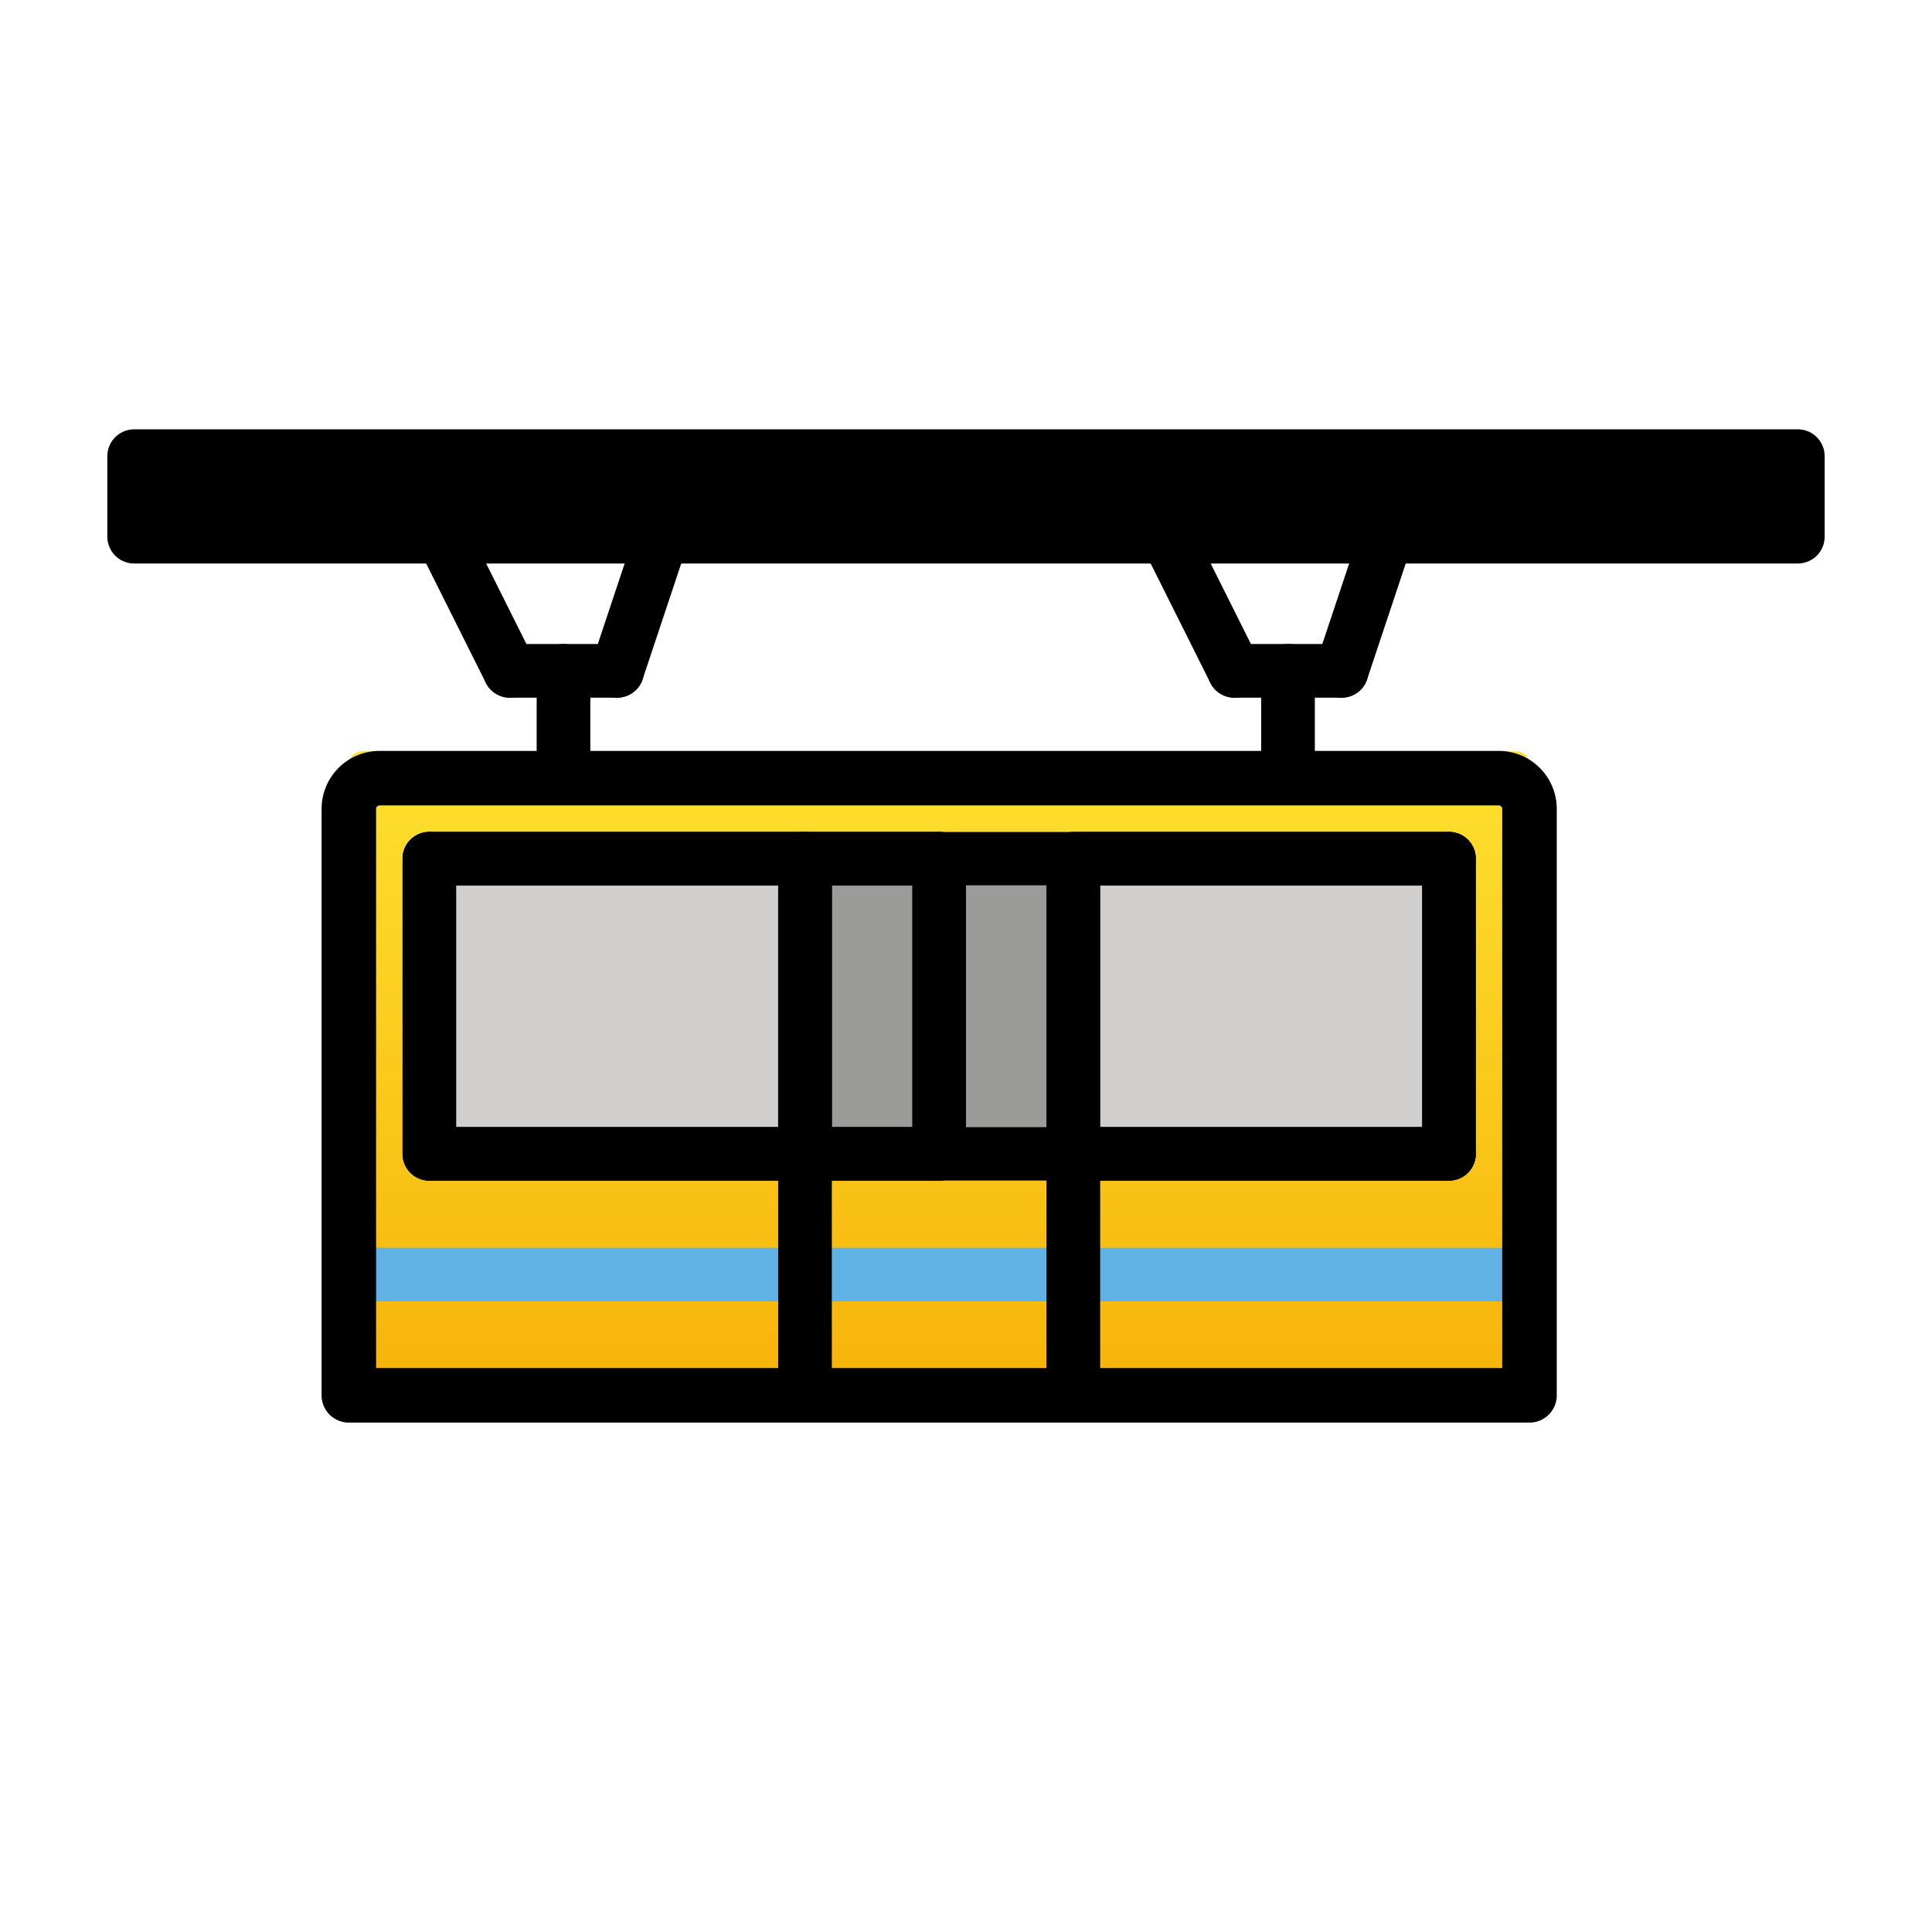 <svg viewBox="0 0 72 72" xmlns="http://www.w3.org/2000/svg">
  <defs>
    <linearGradient id="yellow-gradient" x1="0%" x2="0%" y1="0%" y2="100%">
      <stop offset="0%" style="stop-color:#FDE02F;stop-opacity:1;"/>
      <stop offset="100%" style="stop-color:#F7B209;stop-opacity:1;"/>
    </linearGradient>
  </defs>
  <g id="color">
    <rect fill="url(#yellow-gradient)" height="24" stroke="url(#yellow-gradient)" stroke-linejoin="round" width="43" x="13.5" y="28.5"/>
    <line fill="none" stroke="#61b2e4" stroke-linejoin="round" stroke-width="2" x1="14" x2="56" y1="47.5" y2="47.5"/>
    <rect fill="#d0cfce" height="10" stroke="#d0cfce" stroke-linecap="round" stroke-linejoin="round" stroke-width="2" width="13" x="16.5" y="32.5"/>
    <rect fill="#d0cfce" height="10" stroke="#d0cfce" stroke-linecap="round" stroke-linejoin="round" stroke-width="2" width="13" x="40.5" y="32.5"/>
    <rect fill="#9b9b9a" height="10" stroke="#9b9b9a" stroke-linecap="round" stroke-linejoin="round" width="4" x="30.5" y="32.5"/>
    <rect fill="#9b9b9a" height="10" stroke="#9b9b9a" stroke-linecap="round" stroke-linejoin="round" width="4" x="35.5" y="32.5"/>
  </g>
  <g id="line">
    <path d="M14.146,29H55.854A1.146,1.146,0,0,1,57,30.146V52a0,0,0,0,1,0,0H13a0,0,0,0,1,0,0V30.146A1.146,1.146,0,0,1,14.146,29Z" fill="none" stroke="#000" stroke-linecap="round" stroke-linejoin="round" stroke-width="2.032"/>
    <rect height="3" stroke="#000" stroke-linecap="round" stroke-linejoin="round" stroke-width="2" width="62" x="5" y="17"/>
    <line fill="none" stroke="#000" stroke-linecap="round" stroke-linejoin="round" stroke-width="2" x1="16" x2="19" y1="19" y2="25"/>
    <line fill="none" stroke="#000" stroke-linecap="round" stroke-linejoin="round" stroke-width="2" x1="25" x2="23" y1="19" y2="25"/>
    <line fill="none" stroke="#000" stroke-linecap="round" stroke-linejoin="round" stroke-width="2" x1="43" x2="46" y1="19" y2="25"/>
    <line fill="none" stroke="#000" stroke-linecap="round" stroke-linejoin="round" stroke-width="2" x1="52" x2="50" y1="19" y2="25"/>
    <line fill="none" stroke="#000" stroke-linecap="round" stroke-linejoin="round" stroke-width="2" x1="19" x2="23" y1="25" y2="25"/>
    <line fill="none" stroke="#000" stroke-linecap="round" stroke-linejoin="round" stroke-width="2" x1="46" x2="50" y1="25" y2="25"/>
    <line fill="none" stroke="#000" stroke-linecap="round" stroke-linejoin="round" stroke-width="2" x1="48" x2="48" y1="25" y2="28"/>
    <line fill="none" stroke="#000" stroke-linecap="round" stroke-linejoin="round" stroke-width="2" x1="21" x2="21" y1="25" y2="28"/>
    <line fill="none" stroke="#000" stroke-linecap="round" stroke-linejoin="round" stroke-width="1.988" x1="16" x2="54" y1="43" y2="43"/>
    <line fill="none" stroke="#000" stroke-linecap="round" stroke-linejoin="round" stroke-width="1.988" x1="16" x2="16" y1="32" y2="43"/>
    <line fill="none" stroke="#000" stroke-linecap="round" stroke-linejoin="round" stroke-width="1.988" x1="54" x2="54" y1="32" y2="43"/>
    <line fill="none" stroke="#000" stroke-linecap="round" stroke-linejoin="round" stroke-width="1.988" x1="16" x2="54" y1="32" y2="32"/>
    <line fill="none" stroke="#000" stroke-linecap="round" stroke-linejoin="round" stroke-width="1.988" x1="40" x2="40" y1="33" y2="42"/>
    <line fill="none" stroke="#000" stroke-linecap="round" stroke-linejoin="round" stroke-width="1.988" x1="30" x2="30" y1="33" y2="42"/>
    <rect fill="none" height="11" stroke="#000" stroke-linecap="round" stroke-linejoin="round" stroke-width="2" width="14" x="40" y="32"/>
    <rect fill="none" height="11" stroke="#000" stroke-linecap="round" stroke-linejoin="round" stroke-width="2" width="14" x="16" y="32"/>
    <line fill="none" stroke="#000" stroke-linecap="round" stroke-linejoin="round" stroke-width="1.988" x1="35" x2="35" y1="32" y2="43"/>
    <rect fill="none" height="11" stroke="#000" stroke-linecap="round" stroke-linejoin="round" stroke-width="2" width="5" x="30" y="32"/>
    <rect fill="none" height="11" stroke="#000" stroke-linecap="round" stroke-linejoin="round" width="5" x="35" y="32"/>
    <line fill="none" stroke="#000" stroke-linecap="round" stroke-linejoin="round" stroke-width="2" x1="30" x2="30" y1="43" y2="51"/>
    <line fill="none" stroke="#000" stroke-linecap="round" stroke-linejoin="round" stroke-width="2" x1="40" x2="40" y1="43" y2="51"/>
  </g>
</svg>